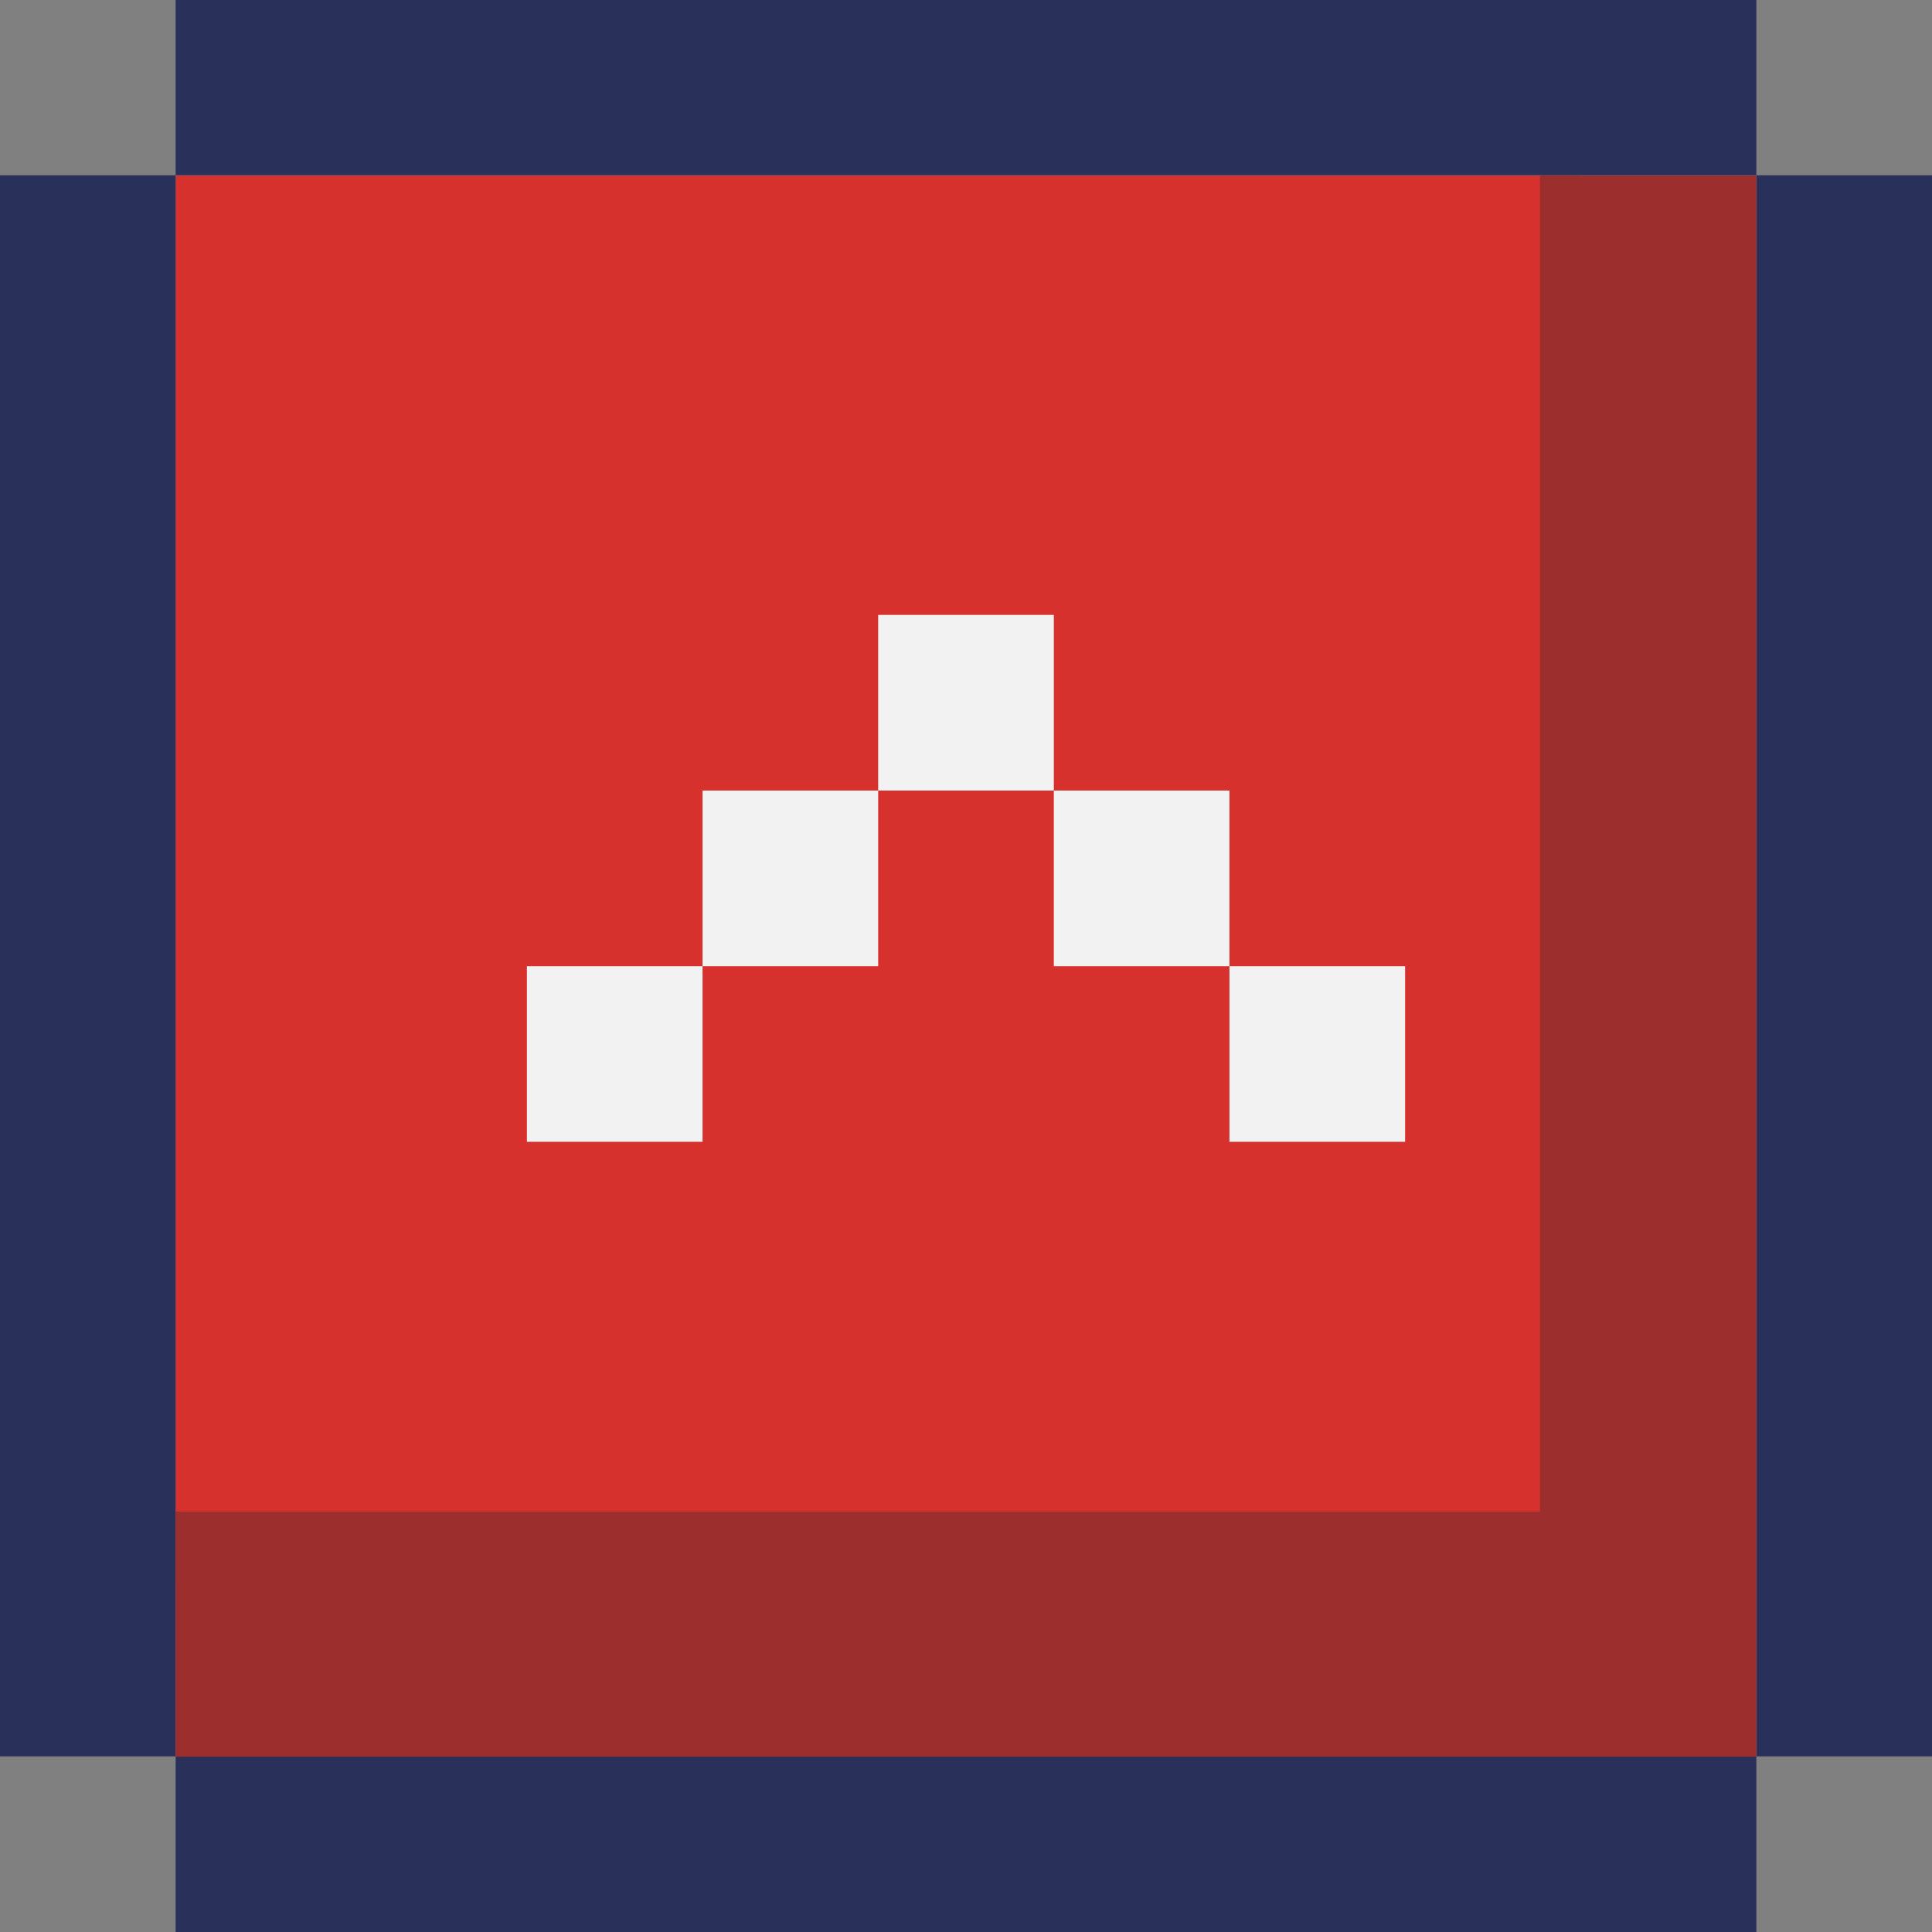 <?xml version="1.0" encoding="UTF-8"?>
<svg id="_圖層_1" data-name="圖層 1" xmlns="http://www.w3.org/2000/svg" viewBox="0 0 54.45 54.46">
  <rect x="0" y="0" width="54.45" height="54.46" fill="#808080" stroke="none"/>
  <defs>
    <style>
      .cls-1 {
        fill: #f2f2f2;
      }

      .cls-2 {
        fill: #d7312e;
      }

      .cls-3 {
        fill: #9d2e2e;
      }

      .cls-4 {
        fill: #29315a;
      }
    </style>
  </defs>
  <polygon class="cls-2" points="39.6 4.95 34.65 4.95 29.7 4.95 24.75 4.95 19.8 4.95 14.85 4.95 9.9 4.95 4.95 4.95 4.95 9.9 4.95 14.85 4.95 19.8 4.95 24.75 4.95 29.7 4.95 34.65 4.95 39.6 4.95 44.56 9.9 44.56 14.85 44.56 19.8 44.56 24.75 44.56 29.7 44.56 34.65 44.56 39.6 44.56 44.55 44.56 44.55 39.6 44.55 34.65 44.55 29.7 44.55 24.75 44.55 19.8 44.55 14.85 44.55 9.9 44.55 4.95 39.6 4.95"/>
  <polygon class="cls-4" points="49.5 4.94 49.5 9.89 49.5 14.84 49.5 19.79 49.5 24.74 49.5 29.69 49.5 34.64 49.5 39.59 49.5 44.55 49.5 49.5 54.45 49.5 54.45 44.55 54.45 39.59 54.45 34.64 54.45 29.69 54.45 24.74 54.45 19.79 54.45 14.84 54.45 9.89 54.45 4.94 49.5 4.94"/>
  <polygon class="cls-4" points="39.6 49.5 34.65 49.5 29.7 49.5 24.75 49.5 19.8 49.5 14.85 49.5 9.9 49.5 4.95 49.5 4.95 54.45 9.9 54.45 14.85 54.45 19.8 54.45 24.75 54.45 29.7 54.45 34.65 54.45 39.6 54.45 44.55 54.45 49.5 54.45 49.5 49.5 44.55 49.5 39.6 49.5"/>
  <polygon class="cls-4" points="14.85 4.94 19.8 4.94 24.75 4.94 29.7 4.94 34.65 4.94 39.6 4.94 44.55 4.94 49.5 4.94 49.5 -.01 44.55 -.01 39.6 -.01 34.65 -.01 29.7 -.01 24.75 -.01 19.8 -.01 14.85 -.01 9.9 -.01 4.95 -.01 4.95 4.94 9.9 4.94 14.85 4.94"/>
  <polygon class="cls-4" points="4.95 39.59 4.95 34.64 4.95 29.69 4.95 24.74 4.95 19.79 4.95 14.84 4.95 9.89 4.95 4.94 0 4.94 0 9.89 0 14.84 0 19.79 0 24.74 0 29.69 0 34.64 0 39.59 0 44.55 0 49.5 4.95 49.5 4.95 44.55 4.95 39.59"/>
  <polygon class="cls-3" points="47.53 4.95 44.55 4.95 43.4 4.95 43.4 42.6 4.95 42.6 4.95 44.56 4.95 46.17 4.95 49.51 9.9 49.51 14.85 49.51 19.8 49.51 24.75 49.51 29.7 49.51 34.65 49.51 39.6 49.51 44.55 49.51 49.5 49.51 49.5 44.56 49.5 39.6 49.5 34.65 49.5 29.7 49.5 24.75 49.5 19.8 49.5 14.85 49.5 9.9 49.5 4.95 47.53 4.95"/>
  <g>
    <rect class="cls-1" x="34.65" y="27.23" width="4.95" height="4.95"/>
    <rect class="cls-1" x="29.7" y="22.28" width="4.95" height="4.95"/>
    <rect class="cls-1" x="24.75" y="17.33" width="4.95" height="4.95"/>
    <rect class="cls-1" x="19.8" y="22.28" width="4.95" height="4.95"/>
    <rect class="cls-1" x="14.85" y="27.23" width="4.95" height="4.95"/>
  </g>
</svg>